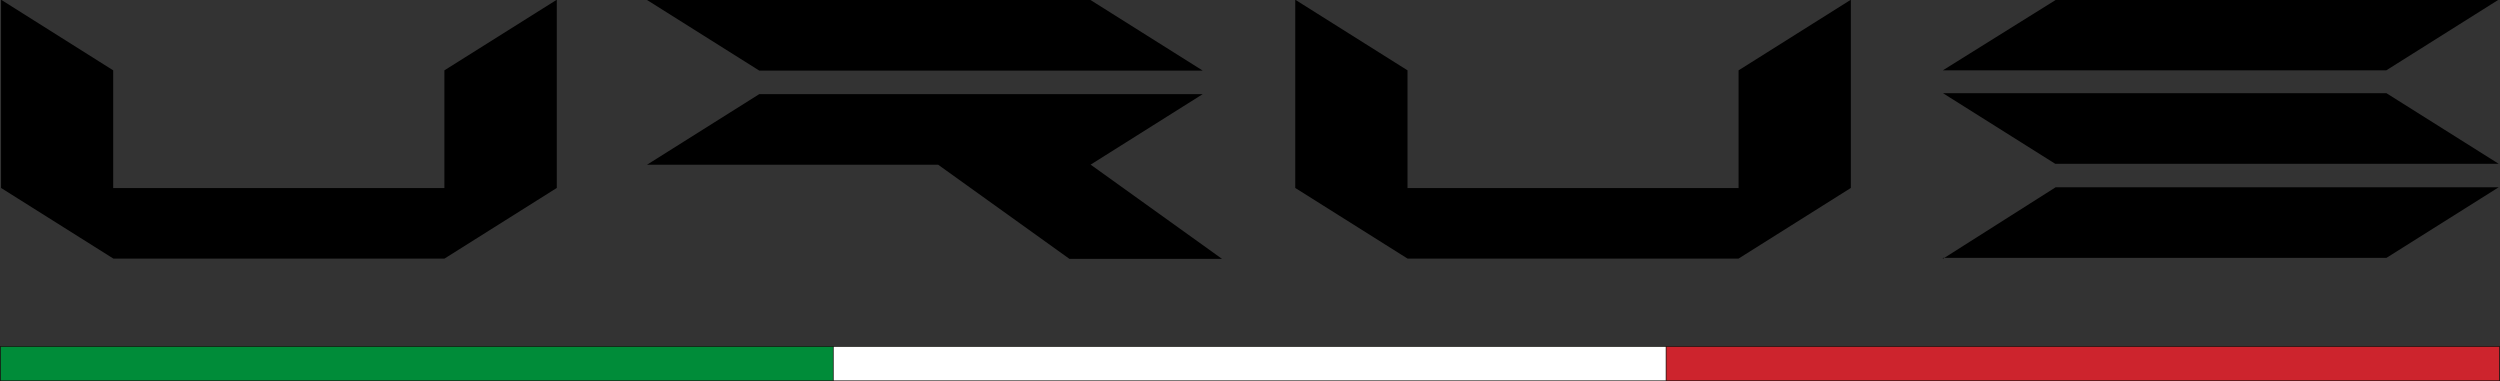 <svg id="Layer_1" data-name="Layer 1" xmlns="http://www.w3.org/2000/svg" width="187.28" height="28.56" viewBox="0 0 187.28 28.56"><rect x="0" y="0" width="187.28" height="28.56" fill="#333333" stroke="none"/><title>Lamborghini Urus logo - Brandlogos.net</title><path d="M360.75,375v8.82H335.94V375l-8.4-5.29v14.1l8.41,5.29h24.81l8.41-5.29v-14.1L360.75,375" transform="translate(-327.46 -369.73)"/><path d="M457.7,375v8.82H432.9V375l-8.41-5.29v14.1l8.41,5.29H457.7l8.41-5.29v-14.1L457.7,375" transform="translate(-327.46 -369.73)"/><path d="M409.15,382.07l8.41-5.29H384.34l-8.41,5.29h21.81l9.83,7.05H419l-9.83-7.05" transform="translate(-327.46 -369.73)"/><path d="M409.15,369.73H375.93l8.41,5.29h33.22l-8.41-5.29" transform="translate(-327.46 -369.73)"/><path d="M514.67,369.73H481.45L473,375h33.22l8.41-5.29m-41.62,7,8.41,5.29h33.22l-8.41-5.29Zm0,12.34h33.22l8.41-5.29H481.45L473,389.12" transform="translate(-327.46 -369.73)"/><rect x="0.03" y="25.95" width="62.44" height="2.58" style="fill:#008c39"/><rect x="0.03" y="25.95" width="62.44" height="2.58" style="fill:none;stroke:#12110c;stroke-miterlimit:10;stroke-width:0.051px"/><rect x="62.42" y="25.95" width="62.44" height="2.58" style="fill:#fff"/><rect x="62.42" y="25.95" width="62.44" height="2.58" style="fill:none;stroke:#12110c;stroke-miterlimit:10;stroke-width:0.051px"/><rect x="124.81" y="25.95" width="62.44" height="2.58" style="fill:#cd242d"/><rect x="124.81" y="25.95" width="62.44" height="2.58" style="fill:none;stroke:#12110c;stroke-miterlimit:10;stroke-width:0.051px"/></svg>